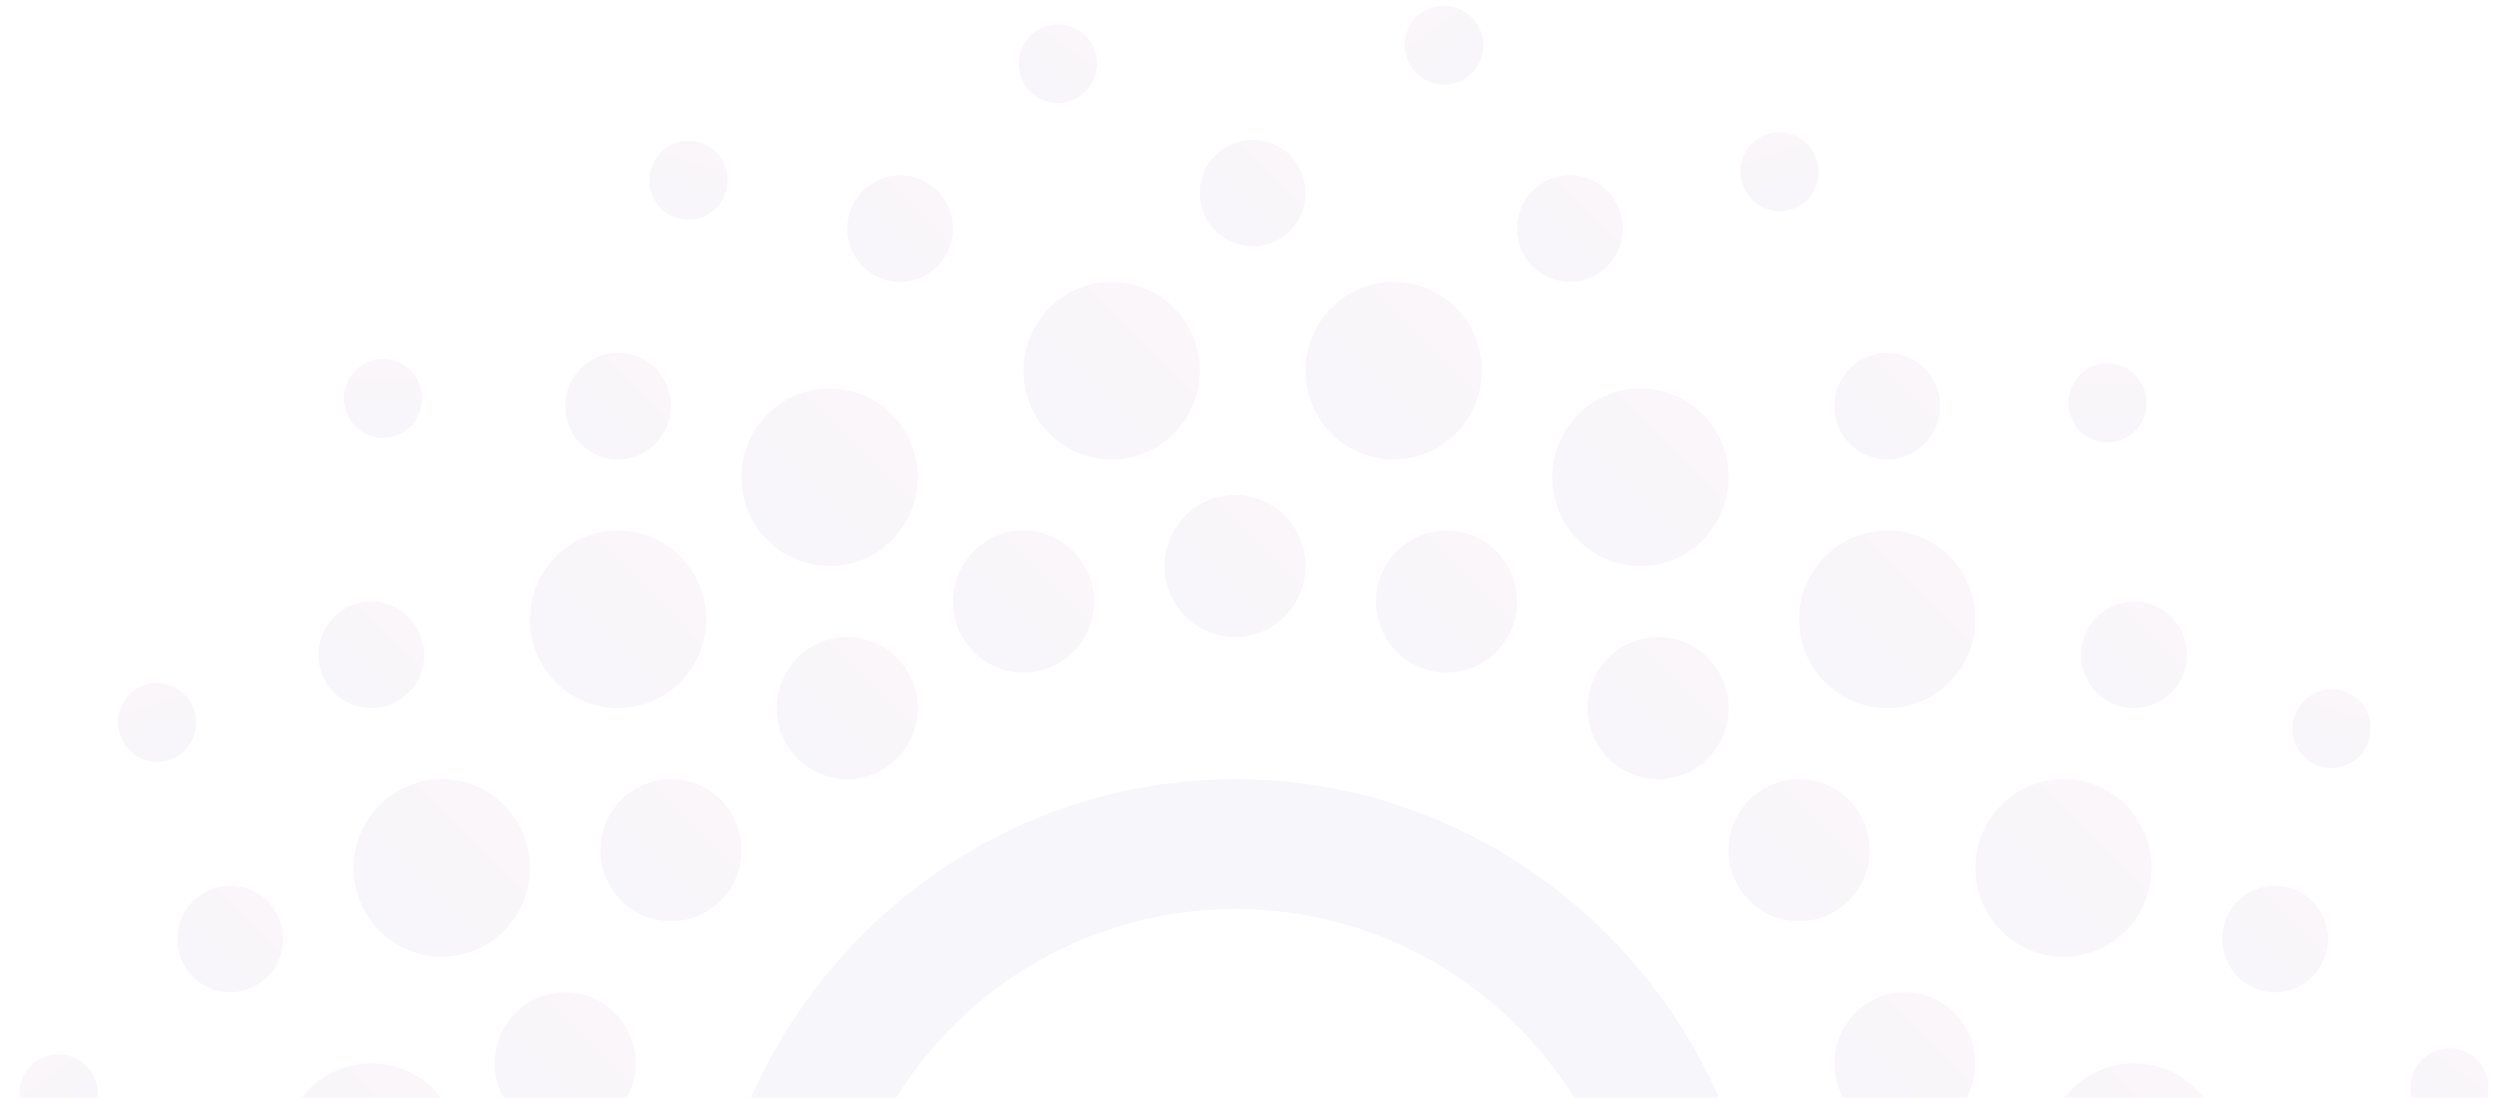 <svg width="1059" height="465" viewBox="0 0 1059 465" fill="none" xmlns="http://www.w3.org/2000/svg">
<g opacity="0.05">
<path d="M353.884 555.755C353.836 533.333 358.184 511.121 366.676 490.396C375.168 469.67 387.639 450.838 403.371 434.979C419.104 419.121 437.79 406.548 458.357 397.982C478.923 389.417 500.966 385.027 523.22 385.065C545.475 385.027 567.518 389.417 588.084 397.982C608.651 406.548 627.337 419.121 643.069 434.979C658.802 450.838 671.273 469.67 679.765 490.396C688.257 511.121 692.604 533.333 692.557 555.755C692.557 650.264 616.991 725.031 523.22 725.031C429.465 725.031 353.884 648.849 353.884 555.755ZM747.156 555.755C747.156 431.619 646.351 330.054 523.146 330.054C399.94 330.054 299.136 431.619 299.136 555.755C299.136 679.891 399.94 781.456 523.146 781.456C646.351 780.042 747.156 679.891 747.156 555.755Z" fill="#4F4A9D"/>
<path d="M732.218 360.147C732.218 368.129 735.365 375.783 740.966 381.427C746.568 387.07 754.165 390.241 762.086 390.241C770.008 390.241 777.605 387.07 783.206 381.427C788.807 375.783 791.954 368.129 791.954 360.147C791.954 352.166 788.807 344.512 783.206 338.868C777.605 333.224 770.008 330.054 762.086 330.054C754.165 330.054 746.568 333.224 740.966 338.868C735.365 344.512 732.218 352.166 732.218 360.147Z" fill="url(#paint0_linear)"/>
<path d="M329.005 299.961C329.005 307.942 332.152 315.597 337.754 321.24C343.355 326.884 350.952 330.055 358.873 330.055C366.795 330.055 374.392 326.884 379.993 321.24C385.595 315.597 388.741 307.942 388.741 299.961C388.741 291.98 385.595 284.325 379.993 278.682C374.392 273.038 366.795 269.868 358.873 269.868C350.952 269.868 343.355 273.038 337.754 278.682C332.152 284.325 329.005 291.98 329.005 299.961Z" fill="url(#paint1_linear)"/>
<path d="M582.882 254.832C582.882 262.814 586.029 270.468 591.63 276.112C597.232 281.755 604.829 284.926 612.75 284.926C620.672 284.926 628.269 281.755 633.87 276.112C639.472 270.468 642.618 262.814 642.618 254.832C642.618 246.851 639.472 239.197 633.87 233.553C628.269 227.909 620.672 224.739 612.75 224.739C604.829 224.739 597.232 227.909 591.63 233.553C586.029 239.197 582.882 246.851 582.882 254.832Z" fill="url(#paint2_linear)"/>
<path d="M672.491 299.962C672.491 307.943 675.638 315.597 681.239 321.241C686.841 326.885 694.438 330.055 702.359 330.055C710.281 330.055 717.878 326.885 723.479 321.241C729.08 315.597 732.227 307.943 732.227 299.962C732.227 291.98 729.08 284.326 723.479 278.682C717.878 273.039 710.281 269.868 702.359 269.868C694.438 269.868 686.841 273.039 681.239 278.682C675.638 284.326 672.491 291.98 672.491 299.962Z" fill="url(#paint3_linear)"/>
<path d="M403.672 254.832C403.672 262.814 406.819 270.468 412.42 276.112C418.022 281.755 425.619 284.926 433.54 284.926C441.462 284.926 449.059 281.755 454.66 276.112C460.261 270.468 463.408 262.814 463.408 254.832C463.408 246.851 460.261 239.197 454.66 233.553C449.059 227.909 441.462 224.739 433.54 224.739C425.619 224.739 418.022 227.909 412.42 233.553C406.819 239.197 403.672 246.851 403.672 254.832Z" fill="url(#paint4_linear)"/>
<path d="M493.284 239.775C493.284 247.756 496.431 255.411 502.032 261.054C507.634 266.698 515.231 269.869 523.152 269.869C531.074 269.869 538.671 266.698 544.272 261.054C549.873 255.411 553.02 247.756 553.02 239.775C553.02 231.794 549.873 224.139 544.272 218.496C538.671 212.852 531.074 209.682 523.152 209.682C515.231 209.682 507.634 212.852 502.032 218.496C496.431 224.139 493.284 231.794 493.284 239.775Z" fill="url(#paint5_linear)"/>
<path d="M657.557 202.169C657.557 212.146 661.491 221.714 668.492 228.768C675.494 235.823 684.99 239.786 694.892 239.786C704.794 239.786 714.29 235.823 721.292 228.768C728.294 221.714 732.227 212.146 732.227 202.169C732.227 192.192 728.294 182.624 721.292 175.57C714.29 168.515 704.794 164.552 694.892 164.552C684.99 164.552 675.494 168.515 668.492 175.57C661.491 182.624 657.557 192.192 657.557 202.169Z" fill="url(#paint6_linear)"/>
<path d="M553.019 157.026C553.019 167.003 556.953 176.571 563.954 183.625C570.956 190.68 580.452 194.643 590.354 194.643C600.256 194.643 609.752 190.68 616.754 183.625C623.756 176.571 627.689 167.003 627.689 157.026C627.689 147.049 623.756 137.481 616.754 130.427C609.752 123.372 600.256 119.409 590.354 119.409C580.452 119.409 570.956 123.372 563.954 130.427C556.953 137.481 553.019 147.049 553.019 157.026Z" fill="url(#paint7_linear)"/>
<path d="M433.54 157.026C433.54 167.003 437.474 176.571 444.475 183.625C451.477 190.68 460.973 194.643 470.875 194.643C480.777 194.643 490.273 190.68 497.275 183.625C504.277 176.571 508.21 167.003 508.21 157.026C508.21 147.049 504.277 137.481 497.275 130.427C490.273 123.372 480.777 119.409 470.875 119.409C460.973 119.409 451.477 123.372 444.475 130.427C437.474 137.481 433.54 147.049 433.54 157.026Z" fill="url(#paint8_linear)"/>
<path d="M314.071 202.169C314.071 212.145 318.005 221.713 325.007 228.768C332.008 235.822 341.505 239.785 351.406 239.785C361.308 239.785 370.805 235.822 377.806 228.768C384.808 221.713 388.741 212.145 388.741 202.169C388.741 192.192 384.808 182.624 377.806 175.569C370.805 168.515 361.308 164.552 351.406 164.552C341.505 164.552 332.008 168.515 325.007 175.569C318.005 182.624 314.071 192.192 314.071 202.169Z" fill="url(#paint9_linear)"/>
<path d="M777.02 172.065C777.02 178.051 779.38 183.792 783.581 188.024C787.782 192.257 793.48 194.635 799.421 194.635C805.362 194.635 811.06 192.257 815.261 188.024C819.462 183.792 821.822 178.051 821.822 172.065C821.822 166.079 819.462 160.338 815.261 156.105C811.06 151.873 805.362 149.495 799.421 149.495C793.48 149.495 787.782 151.873 783.581 156.105C779.38 160.338 777.02 166.079 777.02 172.065Z" fill="url(#paint10_linear)"/>
<path d="M642.611 96.836C642.611 102.822 644.971 108.563 649.172 112.795C653.373 117.028 659.071 119.406 665.012 119.406C670.953 119.406 676.651 117.028 680.852 112.795C685.053 108.563 687.413 102.822 687.413 96.836C687.413 90.85 685.053 85.109 680.852 80.876C676.651 76.644 670.953 74.266 665.012 74.266C659.071 74.266 653.373 76.644 649.172 80.876C644.971 85.109 642.611 90.85 642.611 96.836Z" fill="url(#paint11_linear)"/>
<path d="M508.218 81.793C508.218 87.779 510.578 93.52 514.779 97.753C518.98 101.985 524.678 104.363 530.619 104.363C536.56 104.363 542.258 101.985 546.459 97.753C550.66 93.52 553.02 87.779 553.02 81.793C553.02 75.807 550.66 70.067 546.459 65.834C542.258 61.601 536.56 59.223 530.619 59.223C524.678 59.223 518.98 61.601 514.779 65.834C510.578 70.067 508.218 75.807 508.218 81.793Z" fill="url(#paint12_linear)"/>
<path d="M358.869 96.835C358.869 102.821 361.229 108.562 365.43 112.795C369.631 117.027 375.329 119.405 381.27 119.405C387.211 119.405 392.909 117.027 397.11 112.795C401.311 108.562 403.671 102.821 403.671 96.835C403.671 90.849 401.311 85.109 397.11 80.876C392.909 76.643 387.211 74.265 381.27 74.265C375.329 74.265 369.631 76.643 365.43 80.876C361.229 85.109 358.869 90.849 358.869 96.835Z" fill="url(#paint13_linear)"/>
<path d="M254.333 360.147C254.333 368.128 257.48 375.782 263.081 381.426C268.682 387.07 276.28 390.24 284.201 390.24C292.123 390.24 299.72 387.07 305.321 381.426C310.922 375.782 314.069 368.128 314.069 360.147C314.069 352.165 310.922 344.511 305.321 338.867C299.72 333.224 292.123 330.053 284.201 330.053C276.28 330.053 268.682 333.224 263.081 338.867C257.48 344.511 254.333 352.165 254.333 360.147Z" fill="url(#paint14_linear)"/>
<path d="M209.538 450.433C209.538 458.414 212.685 466.068 218.287 471.712C223.888 477.356 231.485 480.526 239.407 480.526C247.328 480.526 254.925 477.356 260.527 471.712C266.128 466.069 269.275 458.414 269.275 450.433C269.275 442.452 266.128 434.797 260.527 429.154C254.925 423.51 247.328 420.339 239.407 420.339C231.485 420.339 223.888 423.51 218.287 429.154C212.685 434.797 209.538 442.452 209.538 450.433Z" fill="url(#paint15_linear)"/>
<path d="M149.792 367.671C149.792 377.647 153.726 387.215 160.727 394.27C167.729 401.324 177.225 405.287 187.127 405.287C197.029 405.287 206.526 401.324 213.527 394.27C220.529 387.215 224.462 377.647 224.462 367.671C224.462 357.694 220.529 348.126 213.527 341.071C206.526 334.017 197.029 330.054 187.127 330.054C177.225 330.054 167.729 334.017 160.727 341.071C153.726 348.126 149.792 357.694 149.792 367.671Z" fill="url(#paint16_linear)"/>
<path d="M119.935 488.058C119.935 498.035 123.868 507.603 130.87 514.658C137.871 521.712 147.368 525.675 157.27 525.675C167.171 525.675 176.668 521.712 183.669 514.658C190.671 507.603 194.604 498.035 194.604 488.058C194.604 478.082 190.671 468.514 183.669 461.459C176.668 454.405 167.171 450.441 157.27 450.441C147.368 450.441 137.871 454.405 130.87 461.459C123.868 468.514 119.935 478.082 119.935 488.058Z" fill="url(#paint17_linear)"/>
<path d="M224.46 262.355C224.46 272.332 228.393 281.9 235.395 288.954C242.396 296.009 251.893 299.972 261.795 299.972C271.696 299.972 281.193 296.009 288.194 288.954C295.196 281.9 299.13 272.332 299.13 262.355C299.13 252.379 295.196 242.811 288.194 235.756C281.193 228.701 271.696 224.738 261.795 224.738C251.893 224.738 242.396 228.701 235.395 235.756C228.393 242.811 224.46 252.379 224.46 262.355Z" fill="url(#paint18_linear)"/>
<path d="M134.859 277.394C134.859 283.38 137.219 289.121 141.42 293.354C145.621 297.587 151.319 299.964 157.26 299.964C163.201 299.964 168.899 297.587 173.1 293.354C177.301 289.121 179.661 283.38 179.661 277.394C179.661 271.408 177.301 265.668 173.1 261.435C168.899 257.202 163.201 254.824 157.26 254.824C151.319 254.824 145.621 257.202 141.42 261.435C137.219 265.668 134.859 271.408 134.859 277.394Z" fill="url(#paint19_linear)"/>
<path d="M75.121 397.768C75.121 403.754 77.481 409.495 81.682 413.727C85.883 417.96 91.581 420.338 97.522 420.338C103.463 420.338 109.161 417.96 113.362 413.727C117.563 409.495 119.923 403.754 119.923 397.768C119.923 391.782 117.563 386.041 113.362 381.808C109.161 377.576 103.463 375.198 97.522 375.198C91.581 375.198 85.883 377.576 81.682 381.808C77.481 386.041 75.121 391.782 75.121 397.768Z" fill="url(#paint20_linear)"/>
<path d="M239.4 172.065C239.4 178.051 241.76 183.792 245.961 188.025C250.162 192.257 255.86 194.635 261.801 194.635C267.742 194.635 273.44 192.257 277.641 188.025C281.842 183.792 284.202 178.051 284.202 172.065C284.202 166.079 281.842 160.338 277.641 156.106C273.44 151.873 267.742 149.495 261.801 149.495C255.86 149.495 250.162 151.873 245.961 156.106C241.76 160.338 239.4 166.079 239.4 172.065Z" fill="url(#paint21_linear)"/>
<path d="M777.03 450.434C777.03 458.415 780.177 466.069 785.778 471.713C791.38 477.357 798.977 480.527 806.898 480.527C814.82 480.527 822.417 477.357 828.018 471.713C833.62 466.069 836.766 458.415 836.766 450.434C836.766 442.453 833.62 434.798 828.018 429.155C822.417 423.511 814.82 420.34 806.898 420.34C798.977 420.34 791.38 423.511 785.778 429.155C780.177 434.798 777.03 442.453 777.03 450.434Z" fill="url(#paint22_linear)"/>
<path d="M836.765 367.671C836.765 377.647 840.699 387.215 847.7 394.27C854.702 401.324 864.198 405.287 874.1 405.287C884.002 405.287 893.498 401.324 900.5 394.27C907.502 387.215 911.435 377.647 911.435 367.671C911.435 357.694 907.502 348.126 900.5 341.071C893.498 334.017 884.002 330.054 874.1 330.054C864.198 330.054 854.702 334.017 847.7 341.071C840.699 348.126 836.765 357.694 836.765 367.671Z" fill="url(#paint23_linear)"/>
<path d="M762.096 262.356C762.096 272.332 766.03 281.9 773.031 288.955C780.033 296.009 789.529 299.973 799.431 299.973C809.333 299.973 818.829 296.009 825.831 288.955C832.833 281.9 836.766 272.332 836.766 262.356C836.766 252.379 832.833 242.811 825.831 235.756C818.829 228.702 809.333 224.739 799.431 224.739C789.529 224.739 780.033 228.702 773.031 235.756C766.03 242.811 762.096 252.379 762.096 262.356Z" fill="url(#paint24_linear)"/>
<path d="M866.636 488.058C866.636 498.035 870.569 507.603 877.571 514.658C884.573 521.712 894.069 525.675 903.971 525.675C913.873 525.675 923.369 521.712 930.371 514.658C937.372 507.603 941.306 498.035 941.306 488.058C941.306 478.082 937.372 468.514 930.371 461.459C923.369 454.405 913.873 450.441 903.971 450.441C894.069 450.441 884.573 454.405 877.571 461.459C870.569 468.514 866.636 478.082 866.636 488.058Z" fill="url(#paint25_linear)"/>
<path d="M941.299 397.768C941.299 403.754 943.659 409.495 947.86 413.727C952.061 417.96 957.758 420.338 963.7 420.338C969.641 420.338 975.338 417.96 979.539 413.727C983.74 409.495 986.101 403.754 986.101 397.768C986.101 391.782 983.74 386.041 979.539 381.808C975.338 377.576 969.641 375.198 963.7 375.198C957.758 375.198 952.061 377.576 947.86 381.808C943.659 386.041 941.299 391.782 941.299 397.768Z" fill="url(#paint26_linear)"/>
<path d="M881.56 277.394C881.56 283.38 883.921 289.121 888.122 293.353C892.323 297.586 898.02 299.964 903.962 299.964C909.903 299.964 915.6 297.586 919.801 293.353C924.002 289.121 926.363 283.38 926.363 277.394C926.363 271.408 924.002 265.667 919.801 261.434C915.6 257.202 909.903 254.824 903.962 254.824C898.02 254.824 892.323 257.202 888.122 261.434C883.921 265.667 881.56 271.408 881.56 277.394Z" fill="url(#paint27_linear)"/>
<path d="M431.772 29.647C432.453 34.007 434.831 37.91 438.383 40.498C441.934 43.085 446.369 44.145 450.71 43.445C455.051 42.745 458.945 40.341 461.533 36.763C464.121 33.185 465.192 28.725 464.511 24.365C463.83 20.005 461.452 16.102 457.901 13.514C454.349 10.927 449.915 9.866 445.574 10.567C441.232 11.267 437.339 13.671 434.751 17.249C432.163 20.827 431.091 25.287 431.772 29.647Z" fill="url(#paint28_linear)"/>
<path d="M276.876 84.044C280.997 92.251 290.966 95.496 299.125 91.283C307.284 87.07 310.563 76.978 306.428 68.779C302.294 60.579 292.338 57.328 284.179 61.541C276.014 65.74 272.735 75.832 276.876 84.044Z" fill="url(#paint29_linear)"/>
<path d="M746.336 87.637C754.501 91.837 764.465 88.607 768.593 80.387C772.729 72.188 769.444 62.11 761.286 57.896C753.121 53.696 743.157 56.926 739.029 65.145C734.894 73.344 738.178 83.423 746.336 87.637Z" fill="url(#paint30_linear)"/>
<path d="M1021.24 463.332C1021.92 467.692 1024.3 471.596 1027.85 474.185C1031.4 476.773 1035.83 477.835 1040.17 477.135C1044.52 476.436 1048.41 474.033 1051 470.456C1053.59 466.878 1054.66 462.419 1053.98 458.059C1053.3 453.698 1050.92 449.795 1047.37 447.206C1043.82 444.618 1039.39 443.556 1035.05 444.255C1030.7 444.955 1026.81 447.358 1024.22 450.935C1021.63 454.513 1020.56 458.972 1021.24 463.332Z" fill="url(#paint31_linear)"/>
<path d="M609.124 35.62C613.482 36.323 617.931 35.261 621.492 32.667C625.054 30.073 627.435 26.16 628.113 21.788C628.791 17.417 627.709 12.946 625.107 9.358C622.504 5.77 618.594 3.359 614.235 2.656C609.877 1.954 605.427 3.016 601.866 5.61C598.305 8.204 595.924 12.117 595.246 16.488C594.568 20.859 595.649 25.331 598.252 28.919C600.855 32.507 604.765 34.917 609.124 35.62Z" fill="url(#paint32_linear)"/>
<path d="M22.295 479.818C24.451 480.164 26.653 480.08 28.775 479.571C30.896 479.062 32.895 478.137 34.658 476.85C36.421 475.563 37.913 473.939 39.05 472.07C40.186 470.202 40.944 468.125 41.28 465.959C41.617 463.793 41.525 461.58 41.01 459.447C40.496 457.314 39.568 455.301 38.281 453.525C36.994 451.749 35.372 450.244 33.508 449.095C31.644 447.947 29.575 447.178 27.418 446.832C23.062 446.133 18.614 447.201 15.054 449.8C11.494 452.399 9.112 456.317 8.432 460.691C7.753 465.065 8.832 469.538 11.431 473.125C14.031 476.712 17.939 479.12 22.295 479.818Z" fill="url(#paint33_linear)"/>
<path d="M881.035 182.515C882.568 184.066 884.391 185.297 886.399 186.137C888.406 186.977 890.558 187.409 892.731 187.408C894.905 187.407 897.056 186.974 899.063 186.133C901.07 185.292 902.892 184.06 904.425 182.508C907.527 179.366 909.269 175.116 909.272 170.684C909.275 166.253 907.537 162.001 904.439 158.855C902.905 157.302 901.082 156.069 899.075 155.227C897.067 154.386 894.914 153.952 892.739 153.952C890.564 153.952 888.411 154.384 886.403 155.225C884.395 156.066 882.572 157.299 881.038 158.852C874.574 165.384 874.583 175.971 881.045 182.504L881.035 182.515Z" fill="url(#paint34_linear)"/>
<path d="M150.528 180.601C152.062 182.152 153.884 183.383 155.892 184.223C157.899 185.063 160.051 185.495 162.224 185.494C164.398 185.493 166.55 185.06 168.556 184.219C170.563 183.378 172.385 182.146 173.918 180.594C177.02 177.452 178.763 173.202 178.765 168.771C178.768 164.339 177.03 160.087 173.932 156.942C172.399 155.388 170.576 154.155 168.568 153.313C166.56 152.472 164.407 152.039 162.232 152.038C160.058 152.038 157.904 152.471 155.896 153.312C153.888 154.153 152.065 155.385 150.531 156.939C144.067 163.47 144.077 174.057 150.538 180.59L150.528 180.601Z" fill="url(#paint35_linear)"/>
<path d="M972.875 316.314C976.994 324.522 986.963 327.768 995.123 323.557C1003.28 319.346 1006.56 309.255 1002.43 301.055C998.298 292.854 988.343 289.601 980.183 293.812C972.017 298.01 968.736 308.101 972.875 316.314Z" fill="url(#paint36_linear)"/>
<path d="M59.05 320.94C67.215 325.139 77.178 321.908 81.306 313.688C85.44 305.489 82.154 295.41 73.996 291.198C65.83 286.999 55.867 290.23 51.74 298.449C47.605 306.649 50.898 316.714 59.05 320.94Z" fill="url(#paint37_linear)"/>
</g>
<defs>
<linearGradient id="paint0_linear" x1="791.954" y1="330.054" x2="731.769" y2="389.788" gradientUnits="userSpaceOnUse">
<stop stop-color="#A83592"/>
<stop offset="1" stop-color="#4F4A9D"/>
</linearGradient>
<linearGradient id="paint1_linear" x1="388.741" y1="269.868" x2="328.556" y2="329.602" gradientUnits="userSpaceOnUse">
<stop stop-color="#A83592"/>
<stop offset="1" stop-color="#4F4A9D"/>
</linearGradient>
<linearGradient id="paint2_linear" x1="642.618" y1="224.739" x2="582.433" y2="284.473" gradientUnits="userSpaceOnUse">
<stop stop-color="#A83592"/>
<stop offset="1" stop-color="#4F4A9D"/>
</linearGradient>
<linearGradient id="paint3_linear" x1="732.227" y1="269.868" x2="672.042" y2="329.603" gradientUnits="userSpaceOnUse">
<stop stop-color="#A83592"/>
<stop offset="1" stop-color="#4F4A9D"/>
</linearGradient>
<linearGradient id="paint4_linear" x1="463.408" y1="224.739" x2="403.223" y2="284.473" gradientUnits="userSpaceOnUse">
<stop stop-color="#A83592"/>
<stop offset="1" stop-color="#4F4A9D"/>
</linearGradient>
<linearGradient id="paint5_linear" x1="553.02" y1="209.682" x2="492.835" y2="269.416" gradientUnits="userSpaceOnUse">
<stop stop-color="#A83592"/>
<stop offset="1" stop-color="#4F4A9D"/>
</linearGradient>
<linearGradient id="paint6_linear" x1="732.227" y1="164.552" x2="656.996" y2="239.22" gradientUnits="userSpaceOnUse">
<stop stop-color="#A83592"/>
<stop offset="1" stop-color="#4F4A9D"/>
</linearGradient>
<linearGradient id="paint7_linear" x1="627.689" y1="119.409" x2="552.458" y2="194.077" gradientUnits="userSpaceOnUse">
<stop stop-color="#A83592"/>
<stop offset="1" stop-color="#4F4A9D"/>
</linearGradient>
<linearGradient id="paint8_linear" x1="508.21" y1="119.409" x2="432.979" y2="194.077" gradientUnits="userSpaceOnUse">
<stop stop-color="#A83592"/>
<stop offset="1" stop-color="#4F4A9D"/>
</linearGradient>
<linearGradient id="paint9_linear" x1="388.741" y1="164.552" x2="313.51" y2="239.22" gradientUnits="userSpaceOnUse">
<stop stop-color="#A83592"/>
<stop offset="1" stop-color="#4F4A9D"/>
</linearGradient>
<linearGradient id="paint10_linear" x1="821.822" y1="149.495" x2="776.683" y2="194.295" gradientUnits="userSpaceOnUse">
<stop stop-color="#A83592"/>
<stop offset="1" stop-color="#4F4A9D"/>
</linearGradient>
<linearGradient id="paint11_linear" x1="687.413" y1="74.266" x2="642.274" y2="119.066" gradientUnits="userSpaceOnUse">
<stop stop-color="#A83592"/>
<stop offset="1" stop-color="#4F4A9D"/>
</linearGradient>
<linearGradient id="paint12_linear" x1="553.02" y1="59.223" x2="507.881" y2="104.024" gradientUnits="userSpaceOnUse">
<stop stop-color="#A83592"/>
<stop offset="1" stop-color="#4F4A9D"/>
</linearGradient>
<linearGradient id="paint13_linear" x1="403.671" y1="74.265" x2="358.532" y2="119.066" gradientUnits="userSpaceOnUse">
<stop stop-color="#A83592"/>
<stop offset="1" stop-color="#4F4A9D"/>
</linearGradient>
<linearGradient id="paint14_linear" x1="314.069" y1="330.053" x2="253.884" y2="389.788" gradientUnits="userSpaceOnUse">
<stop stop-color="#A83592"/>
<stop offset="1" stop-color="#4F4A9D"/>
</linearGradient>
<linearGradient id="paint15_linear" x1="269.275" y1="420.339" x2="209.089" y2="480.074" gradientUnits="userSpaceOnUse">
<stop stop-color="#A83592"/>
<stop offset="1" stop-color="#4F4A9D"/>
</linearGradient>
<linearGradient id="paint16_linear" x1="224.462" y1="330.054" x2="149.231" y2="404.722" gradientUnits="userSpaceOnUse">
<stop stop-color="#A83592"/>
<stop offset="1" stop-color="#4F4A9D"/>
</linearGradient>
<linearGradient id="paint17_linear" x1="194.604" y1="450.441" x2="119.373" y2="525.109" gradientUnits="userSpaceOnUse">
<stop stop-color="#A83592"/>
<stop offset="1" stop-color="#4F4A9D"/>
</linearGradient>
<linearGradient id="paint18_linear" x1="299.13" y1="224.738" x2="223.898" y2="299.406" gradientUnits="userSpaceOnUse">
<stop stop-color="#A83592"/>
<stop offset="1" stop-color="#4F4A9D"/>
</linearGradient>
<linearGradient id="paint19_linear" x1="179.661" y1="254.824" x2="134.522" y2="299.625" gradientUnits="userSpaceOnUse">
<stop stop-color="#A83592"/>
<stop offset="1" stop-color="#4F4A9D"/>
</linearGradient>
<linearGradient id="paint20_linear" x1="119.923" y1="375.198" x2="74.784" y2="419.999" gradientUnits="userSpaceOnUse">
<stop stop-color="#A83592"/>
<stop offset="1" stop-color="#4F4A9D"/>
</linearGradient>
<linearGradient id="paint21_linear" x1="284.202" y1="149.495" x2="239.063" y2="194.296" gradientUnits="userSpaceOnUse">
<stop stop-color="#A83592"/>
<stop offset="1" stop-color="#4F4A9D"/>
</linearGradient>
<linearGradient id="paint22_linear" x1="836.766" y1="420.34" x2="776.581" y2="480.075" gradientUnits="userSpaceOnUse">
<stop stop-color="#A83592"/>
<stop offset="1" stop-color="#4F4A9D"/>
</linearGradient>
<linearGradient id="paint23_linear" x1="911.435" y1="330.054" x2="836.204" y2="404.722" gradientUnits="userSpaceOnUse">
<stop stop-color="#A83592"/>
<stop offset="1" stop-color="#4F4A9D"/>
</linearGradient>
<linearGradient id="paint24_linear" x1="836.766" y1="224.739" x2="761.535" y2="299.407" gradientUnits="userSpaceOnUse">
<stop stop-color="#A83592"/>
<stop offset="1" stop-color="#4F4A9D"/>
</linearGradient>
<linearGradient id="paint25_linear" x1="941.306" y1="450.441" x2="866.074" y2="525.109" gradientUnits="userSpaceOnUse">
<stop stop-color="#A83592"/>
<stop offset="1" stop-color="#4F4A9D"/>
</linearGradient>
<linearGradient id="paint26_linear" x1="986.101" y1="375.198" x2="940.962" y2="419.999" gradientUnits="userSpaceOnUse">
<stop stop-color="#A83592"/>
<stop offset="1" stop-color="#4F4A9D"/>
</linearGradient>
<linearGradient id="paint27_linear" x1="926.363" y1="254.824" x2="881.224" y2="299.625" gradientUnits="userSpaceOnUse">
<stop stop-color="#A83592"/>
<stop offset="1" stop-color="#4F4A9D"/>
</linearGradient>
<linearGradient id="paint28_linear" x1="461.952" y1="7.932" x2="434.2" y2="45.983" gradientUnits="userSpaceOnUse">
<stop stop-color="#A83592"/>
<stop offset="1" stop-color="#4F4A9D"/>
</linearGradient>
<linearGradient id="paint29_linear" x1="298.949" y1="53.945" x2="284.323" y2="98.868" gradientUnits="userSpaceOnUse">
<stop stop-color="#A83592"/>
<stop offset="1" stop-color="#4F4A9D"/>
</linearGradient>
<linearGradient id="paint30_linear" x1="746.517" y1="50.299" x2="761.138" y2="95.224" gradientUnits="userSpaceOnUse">
<stop stop-color="#A83592"/>
<stop offset="1" stop-color="#4F4A9D"/>
</linearGradient>
<linearGradient id="paint31_linear" x1="1051.42" y1="441.619" x2="1023.67" y2="479.676" gradientUnits="userSpaceOnUse">
<stop stop-color="#A83592"/>
<stop offset="1" stop-color="#4F4A9D"/>
</linearGradient>
<linearGradient id="paint32_linear" x1="597.81" y1="0" x2="625.624" y2="38.222" gradientUnits="userSpaceOnUse">
<stop stop-color="#A83592"/>
<stop offset="1" stop-color="#4F4A9D"/>
</linearGradient>
<linearGradient id="paint33_linear" x1="11.002" y1="444.191" x2="38.841" y2="482.363" gradientUnits="userSpaceOnUse">
<stop stop-color="#A83592"/>
<stop offset="1" stop-color="#4F4A9D"/>
</linearGradient>
<linearGradient id="paint34_linear" x1="892.74" y1="147.065" x2="892.744" y2="194.295" gradientUnits="userSpaceOnUse">
<stop stop-color="#A83592"/>
<stop offset="1" stop-color="#4F4A9D"/>
</linearGradient>
<linearGradient id="paint35_linear" x1="162.233" y1="145.151" x2="162.237" y2="192.381" gradientUnits="userSpaceOnUse">
<stop stop-color="#A83592"/>
<stop offset="1" stop-color="#4F4A9D"/>
</linearGradient>
<linearGradient id="paint36_linear" x1="994.955" y1="286.219" x2="980.319" y2="331.14" gradientUnits="userSpaceOnUse">
<stop stop-color="#A83592"/>
<stop offset="1" stop-color="#4F4A9D"/>
</linearGradient>
<linearGradient id="paint37_linear" x1="59.226" y1="283.602" x2="73.852" y2="328.525" gradientUnits="userSpaceOnUse">
<stop stop-color="#A83592"/>
<stop offset="1" stop-color="#4F4A9D"/>
</linearGradient>
</defs>
</svg>
